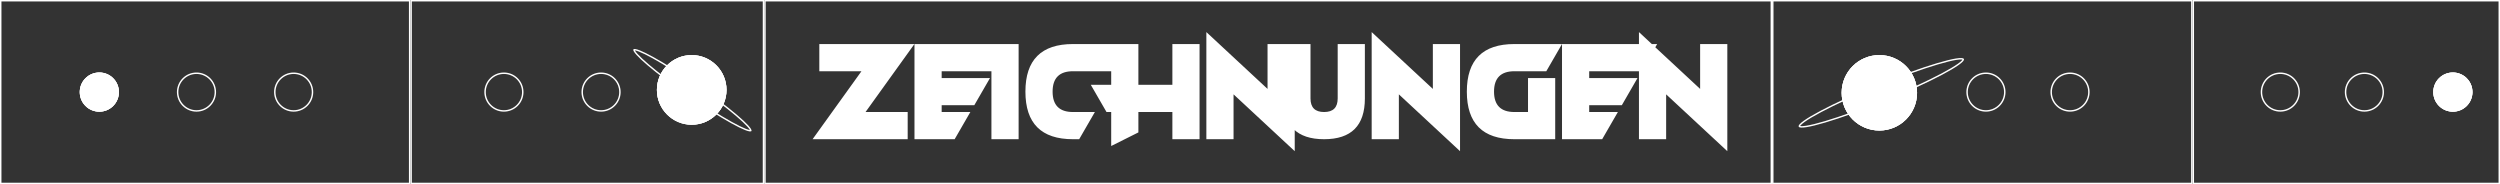 <svg width="1724" height="127" viewBox="0 0 1724 127" fill="none" xmlns="http://www.w3.org/2000/svg">
<rect x="0" y="0" width="1724" height="127" fill="#333333" stroke="none"/>
<circle cx="477" cy="62" r="24" fill="white"/>
<circle cx="477" cy="62" r="24" fill="white"/>
<circle cx="477" cy="62" r="24" fill="white"/>
<circle cx="414.5" cy="63.5" r="13" stroke="white"/>
<circle cx="347.5" cy="63.5" r="13" stroke="white"/>
<circle cx="202.5" cy="63.5" r="13" stroke="white"/>
<circle cx="135.5" cy="63.5" r="13" stroke="white"/>
<circle cx="1630.5" cy="63.5" r="13" stroke="white"/>
<circle cx="1572.5" cy="63.5" r="13" stroke="white"/>
<circle cx="1427.5" cy="63.5" r="13" stroke="white"/>
<circle cx="1369.5" cy="63.5" r="13" stroke="white"/>
<circle cx="68.5" cy="63.5" r="13.5" fill="white"/>
<circle cx="68.5" cy="63.5" r="13.5" fill="white"/>
<circle cx="68.5" cy="63.5" r="13.5" fill="white"/>
<circle cx="1691.5" cy="63.5" r="13.5" fill="white"/>
<circle cx="1691.5" cy="63.5" r="13.5" fill="white"/>
<circle cx="1691.5" cy="63.5" r="13.5" fill="white"/>
<circle cx="1296" cy="64" r="26" fill="white"/>
<circle cx="1296" cy="64" r="26" fill="white"/>
<circle cx="1296" cy="64" r="26" fill="white"/>
<path d="M517.735 90.062L517.735 90.063L517.732 90.066C517.729 90.068 517.723 90.073 517.711 90.08C517.686 90.093 517.64 90.111 517.563 90.125C517.404 90.152 517.165 90.151 516.828 90.1C516.158 89.999 515.223 89.717 514.038 89.253C511.674 88.327 508.416 86.718 504.488 84.543C496.638 80.197 486.171 73.627 474.951 65.862C463.73 58.098 453.893 50.618 447.059 44.803C443.64 41.894 440.985 39.412 439.286 37.526C438.433 36.58 437.84 35.804 437.509 35.213C437.343 34.917 437.257 34.693 437.227 34.534C437.213 34.458 437.214 34.408 437.217 34.38C437.219 34.367 437.222 34.359 437.223 34.356L437.225 34.352L437.225 34.351L437.226 34.35L437.229 34.348C437.231 34.345 437.238 34.34 437.25 34.334C437.274 34.32 437.32 34.302 437.397 34.289C437.556 34.261 437.796 34.262 438.132 34.313C438.802 34.415 439.737 34.697 440.923 35.161C443.287 36.086 446.545 37.696 450.472 39.871C458.322 44.217 468.789 50.787 480.01 58.551C491.23 66.316 501.068 73.796 507.901 79.61C511.321 82.519 513.976 85.001 515.675 86.887C516.527 87.833 517.12 88.609 517.451 89.2C517.618 89.497 517.703 89.721 517.733 89.879C517.748 89.956 517.747 90.005 517.743 90.033C517.741 90.046 517.739 90.054 517.737 90.058L517.736 90.061L517.735 90.062Z" stroke="white"/>
<path d="M594.062 49.125H565V30.375H630.578L596.875 77.25H625.938V96H560.359L594.062 49.125ZM696.25 30.375L685.422 49.125H649.375V53.812H682.703L671.875 72.562H649.375V77.25H669.156L658.328 96H630.625V30.375H696.25ZM702.438 96H683.688V30.375H702.438V96ZM739.938 30.375H782.125L771.297 49.125H739.938C730.562 49.125 725.875 53.812 725.875 63.188C725.875 72.562 730.562 77.25 739.938 77.25H755.031L744.203 96H739.938C718.062 96 707.125 85.062 707.125 63.188C707.125 41.312 718.062 30.375 739.938 30.375ZM785.031 77.25V91.312L766.281 100.688V77.25H763.047L752.219 58.5H766.281V30.375H785.031V58.5H808.469V30.375H827.219V96H808.469V77.25H785.031ZM850.656 65.062V96H831.906V22.125L874.094 61.312V30.375H892.844V104.25L850.656 65.062ZM884.969 67.875V30.375H903.719V67.875C903.719 74.125 906.844 77.25 913.094 77.25C919.344 77.25 922.469 74.125 922.469 67.875V30.375H941.219V67.875C941.219 86.625 931.844 96 913.094 96C894.344 96 884.969 86.625 884.969 67.875ZM964.656 65.062V96H945.906V22.125L988.094 61.312V30.375H1006.84V104.25L964.656 65.062ZM1044.34 30.375H1077.16L1066.33 49.125H1044.34C1034.97 49.125 1030.28 53.812 1030.28 63.188C1030.28 72.562 1034.97 77.25 1044.34 77.25H1053.72V53.812H1072.47V96H1044.34C1022.47 96 1011.53 85.062 1011.53 63.188C1011.53 41.312 1022.47 30.375 1044.34 30.375ZM1142.78 30.375L1131.95 49.125H1095.91V53.812H1129.23L1118.41 72.562H1095.91V77.25H1115.69L1104.86 96H1077.16V30.375H1142.78ZM1148.97 65.062V96H1130.22V22.125L1172.41 61.312V30.375H1191.16V104.25L1148.97 65.062Z" fill="white"/>
<rect x="527.5" y="0.5" width="694" height="126" stroke="white"/>
<rect x="1222.5" y="0.5" width="289" height="126" stroke="white"/>
<rect x="283.5" y="0.5" width="243" height="126" stroke="white"/>
<rect x="0.5" y="0.5" width="282" height="126" stroke="white"/>
<rect x="1512.5" y="0.5" width="211" height="126" stroke="white"/>
<path d="M1353.89 40.89C1353.9 40.919 1353.92 41.007 1353.84 41.207C1353.75 41.409 1353.58 41.67 1353.29 41.991C1352.72 42.631 1351.78 43.421 1350.49 44.344C1347.91 46.187 1344.01 48.495 1339.07 51.116C1329.19 56.354 1315.22 62.811 1299.48 69.242C1283.75 75.672 1269.25 80.853 1258.53 84.032C1253.17 85.623 1248.77 86.707 1245.64 87.199C1244.07 87.446 1242.85 87.539 1241.99 87.482C1241.56 87.453 1241.26 87.388 1241.05 87.305C1240.85 87.222 1240.8 87.144 1240.79 87.116C1240.78 87.088 1240.76 86.999 1240.85 86.799C1240.93 86.598 1241.11 86.337 1241.39 86.016C1241.96 85.376 1242.9 84.585 1244.19 83.662C1246.77 81.82 1250.67 79.511 1255.62 76.891C1265.49 71.652 1279.47 65.195 1295.2 58.765C1310.93 52.334 1325.43 47.153 1336.15 43.974C1341.51 42.384 1345.91 41.299 1349.04 40.807C1350.61 40.56 1351.84 40.467 1352.69 40.524C1353.12 40.553 1353.43 40.618 1353.63 40.701C1353.83 40.784 1353.88 40.862 1353.89 40.89Z" stroke="white"/>
</svg>
